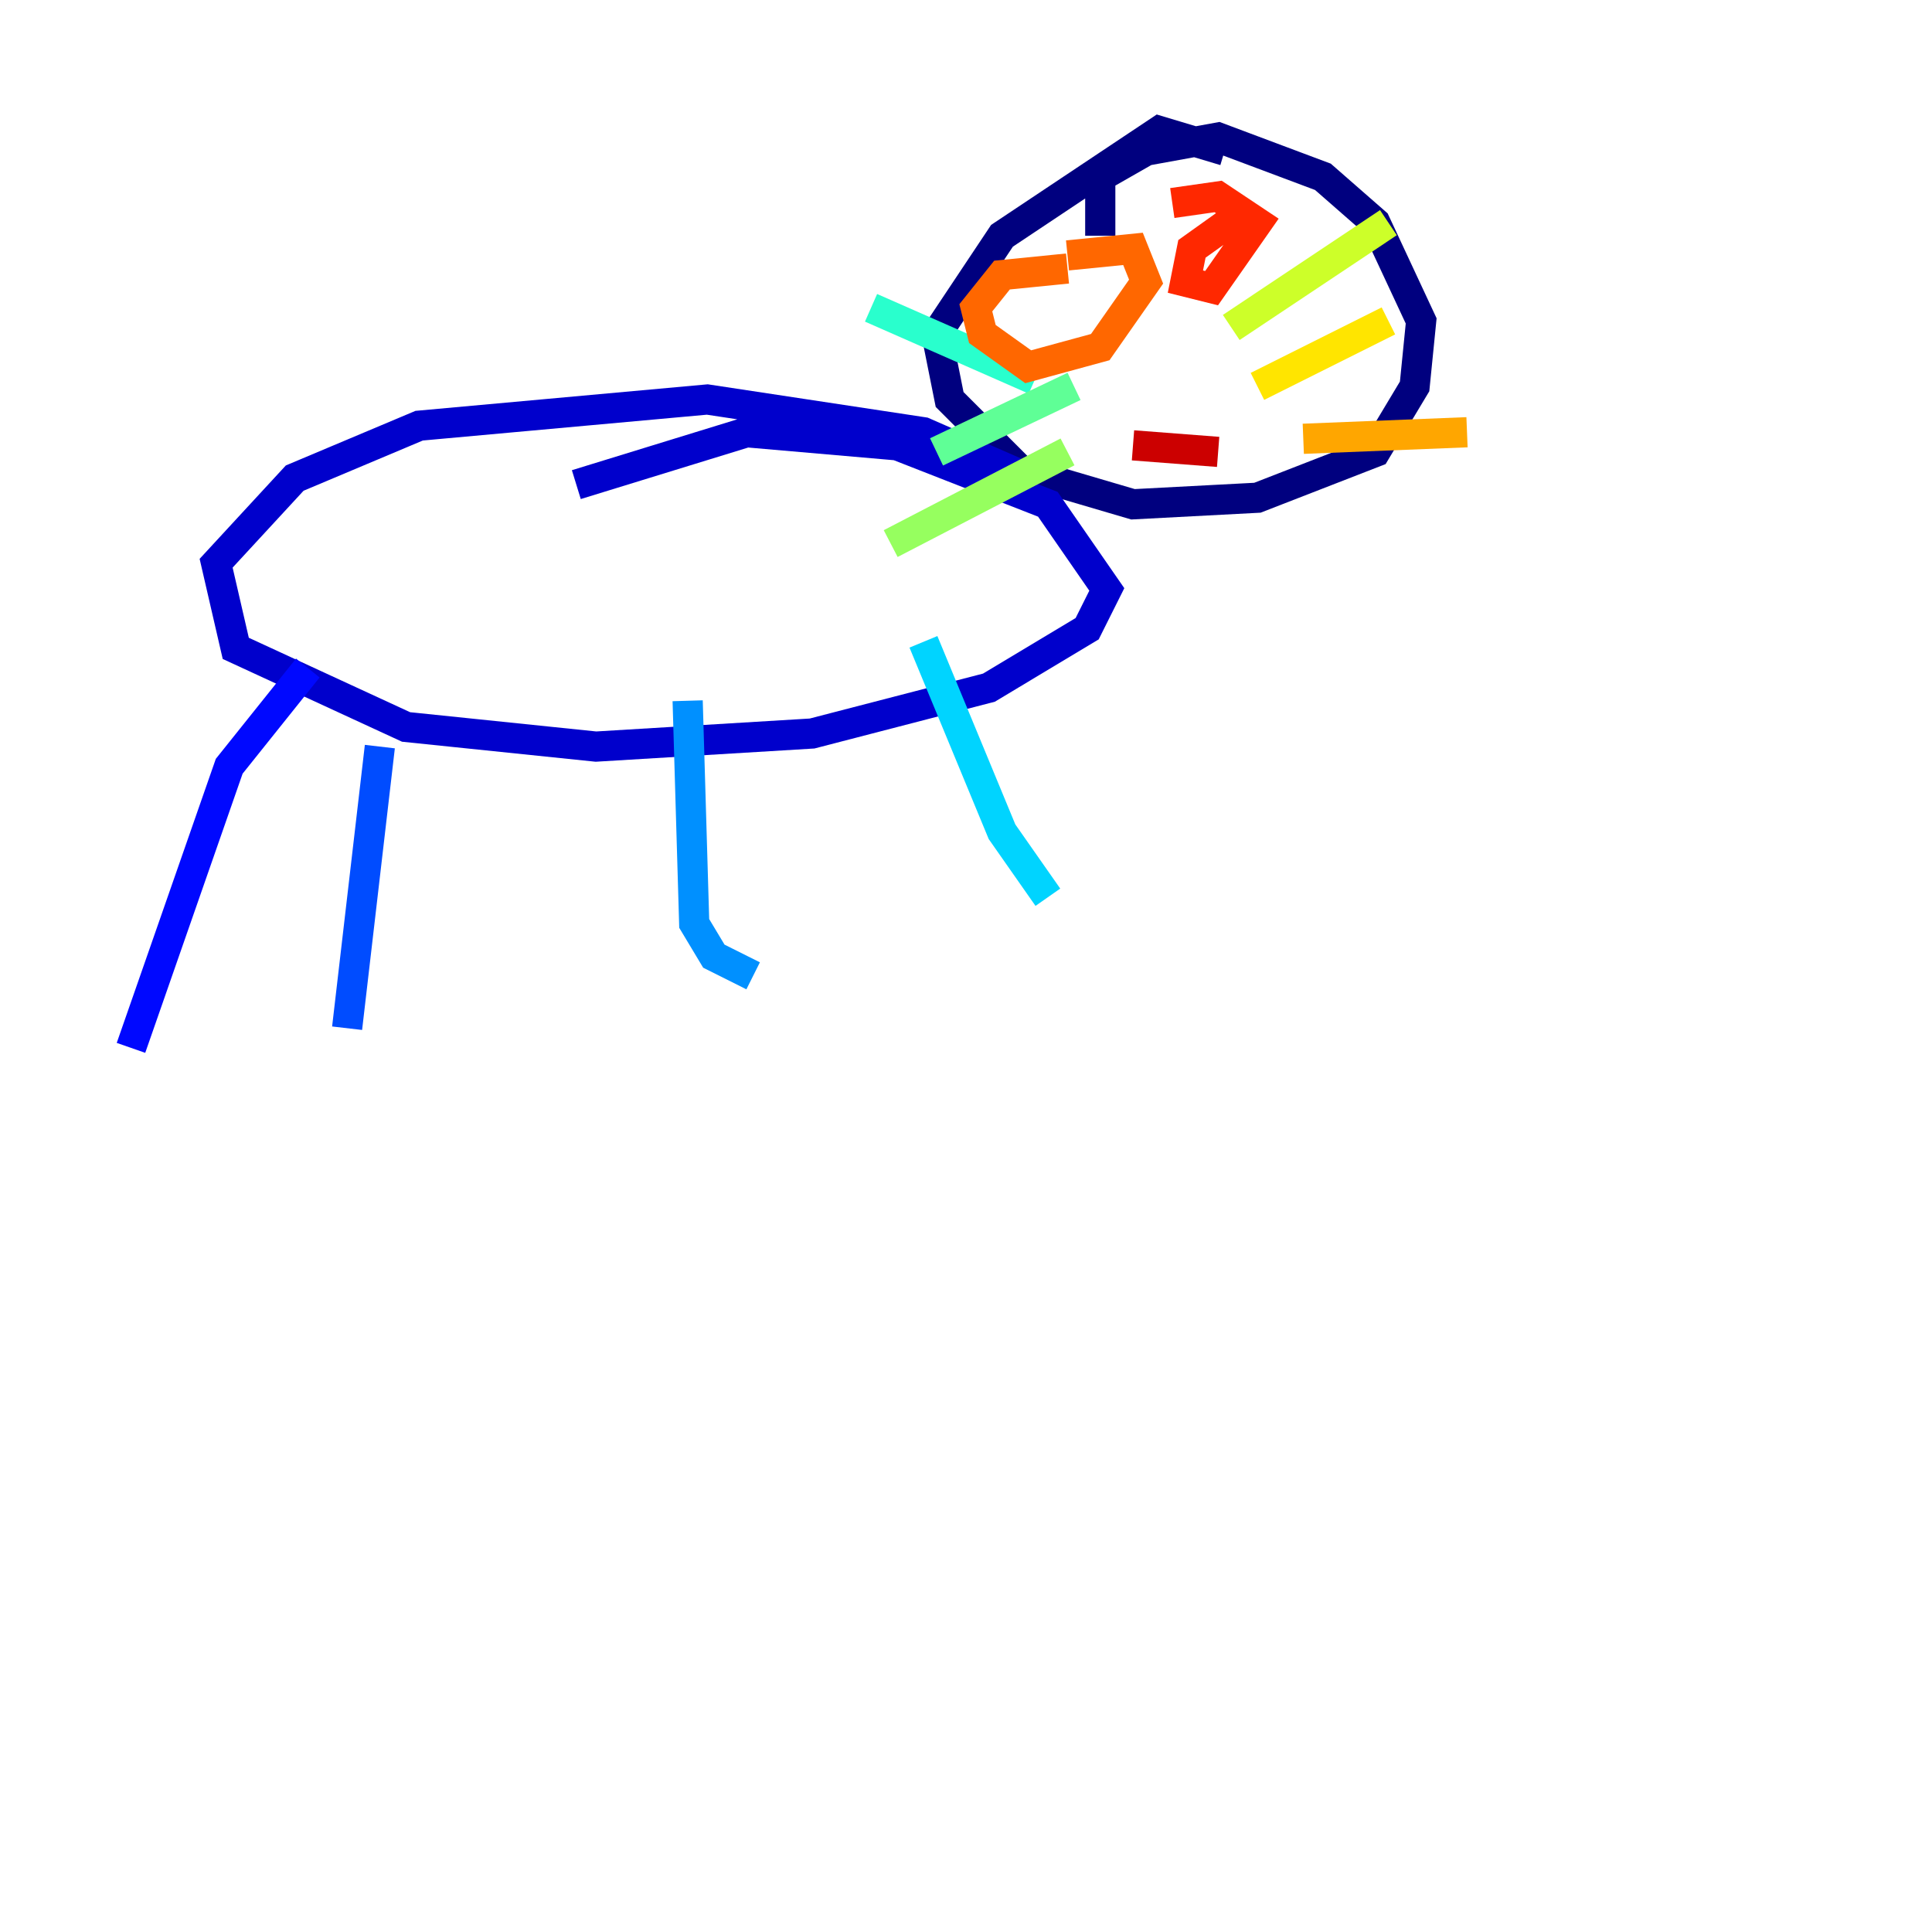 <?xml version="1.0" encoding="utf-8" ?>
<svg baseProfile="tiny" height="128" version="1.2" viewBox="0,0,128,128" width="128" xmlns="http://www.w3.org/2000/svg" xmlns:ev="http://www.w3.org/2001/xml-events" xmlns:xlink="http://www.w3.org/1999/xlink"><defs /><polyline fill="none" points="81.139,9.98 76.8,8.678 66.386,15.62 62.047,22.129 62.915,26.468 67.688,31.241 75.064,33.41 83.308,32.976 91.119,29.939 93.722,25.6 94.156,21.261 91.119,14.752 87.647,11.715 80.705,9.112 75.932,9.98 72.895,11.715 72.895,15.62" stroke="#00007f" stroke-width="2" /><polyline fill="none" points="68.122,31.675 61.18,28.637 46.861,26.468 27.77,28.203 19.525,31.675 14.319,37.315 15.62,42.956 26.902,48.163 39.485,49.464 53.803,48.597 65.519,45.559 72.027,41.654 73.329,39.051 69.424,33.41 59.444,29.505 49.464,28.637 38.183,32.108" stroke="#0000cc" stroke-width="2" /><polyline fill="none" points="20.393,44.258 15.186,50.766 8.678,69.424" stroke="#0008ff" stroke-width="2" /><polyline fill="none" points="25.166,49.464 22.997,68.122" stroke="#004cff" stroke-width="2" /><polyline fill="none" points="45.559,46.427 45.993,61.18 47.295,63.349 49.898,64.651" stroke="#0090ff" stroke-width="2" /><polyline fill="none" points="61.18,42.522 66.386,55.105 69.424,59.444" stroke="#00d4ff" stroke-width="2" /><polyline fill="none" points="68.556,25.166 57.709,20.393" stroke="#29ffcd" stroke-width="2" /><polyline fill="none" points="71.159,25.6 62.047,29.939" stroke="#5fff96" stroke-width="2" /><polyline fill="none" points="70.725,29.939 59.01,36.014" stroke="#96ff5f" stroke-width="2" /><polyline fill="none" points="81.573,21.695 91.986,14.752" stroke="#cdff29" stroke-width="2" /><polyline fill="none" points="83.308,25.6 91.986,21.261" stroke="#ffe500" stroke-width="2" /><polyline fill="none" points="86.346,29.071 97.193,28.637" stroke="#ffa600" stroke-width="2" /><polyline fill="none" points="70.725,17.79 66.386,18.224 64.651,20.393 65.085,22.129 68.122,24.298 72.895,22.997 75.932,18.658 75.064,16.488 70.725,16.922" stroke="#ff6700" stroke-width="2" /><polyline fill="none" points="82.007,14.319 78.969,16.488 78.536,18.658 80.271,19.091 83.308,14.752 80.705,13.017 77.668,13.451" stroke="#ff2800" stroke-width="2" /><polyline fill="none" points="75.064,29.505 80.705,29.939" stroke="#cc0000" stroke-width="2" /><polyline fill="none" points="119.322,44.691 119.322,44.691" stroke="#7f0000" stroke-width="2" /></svg>